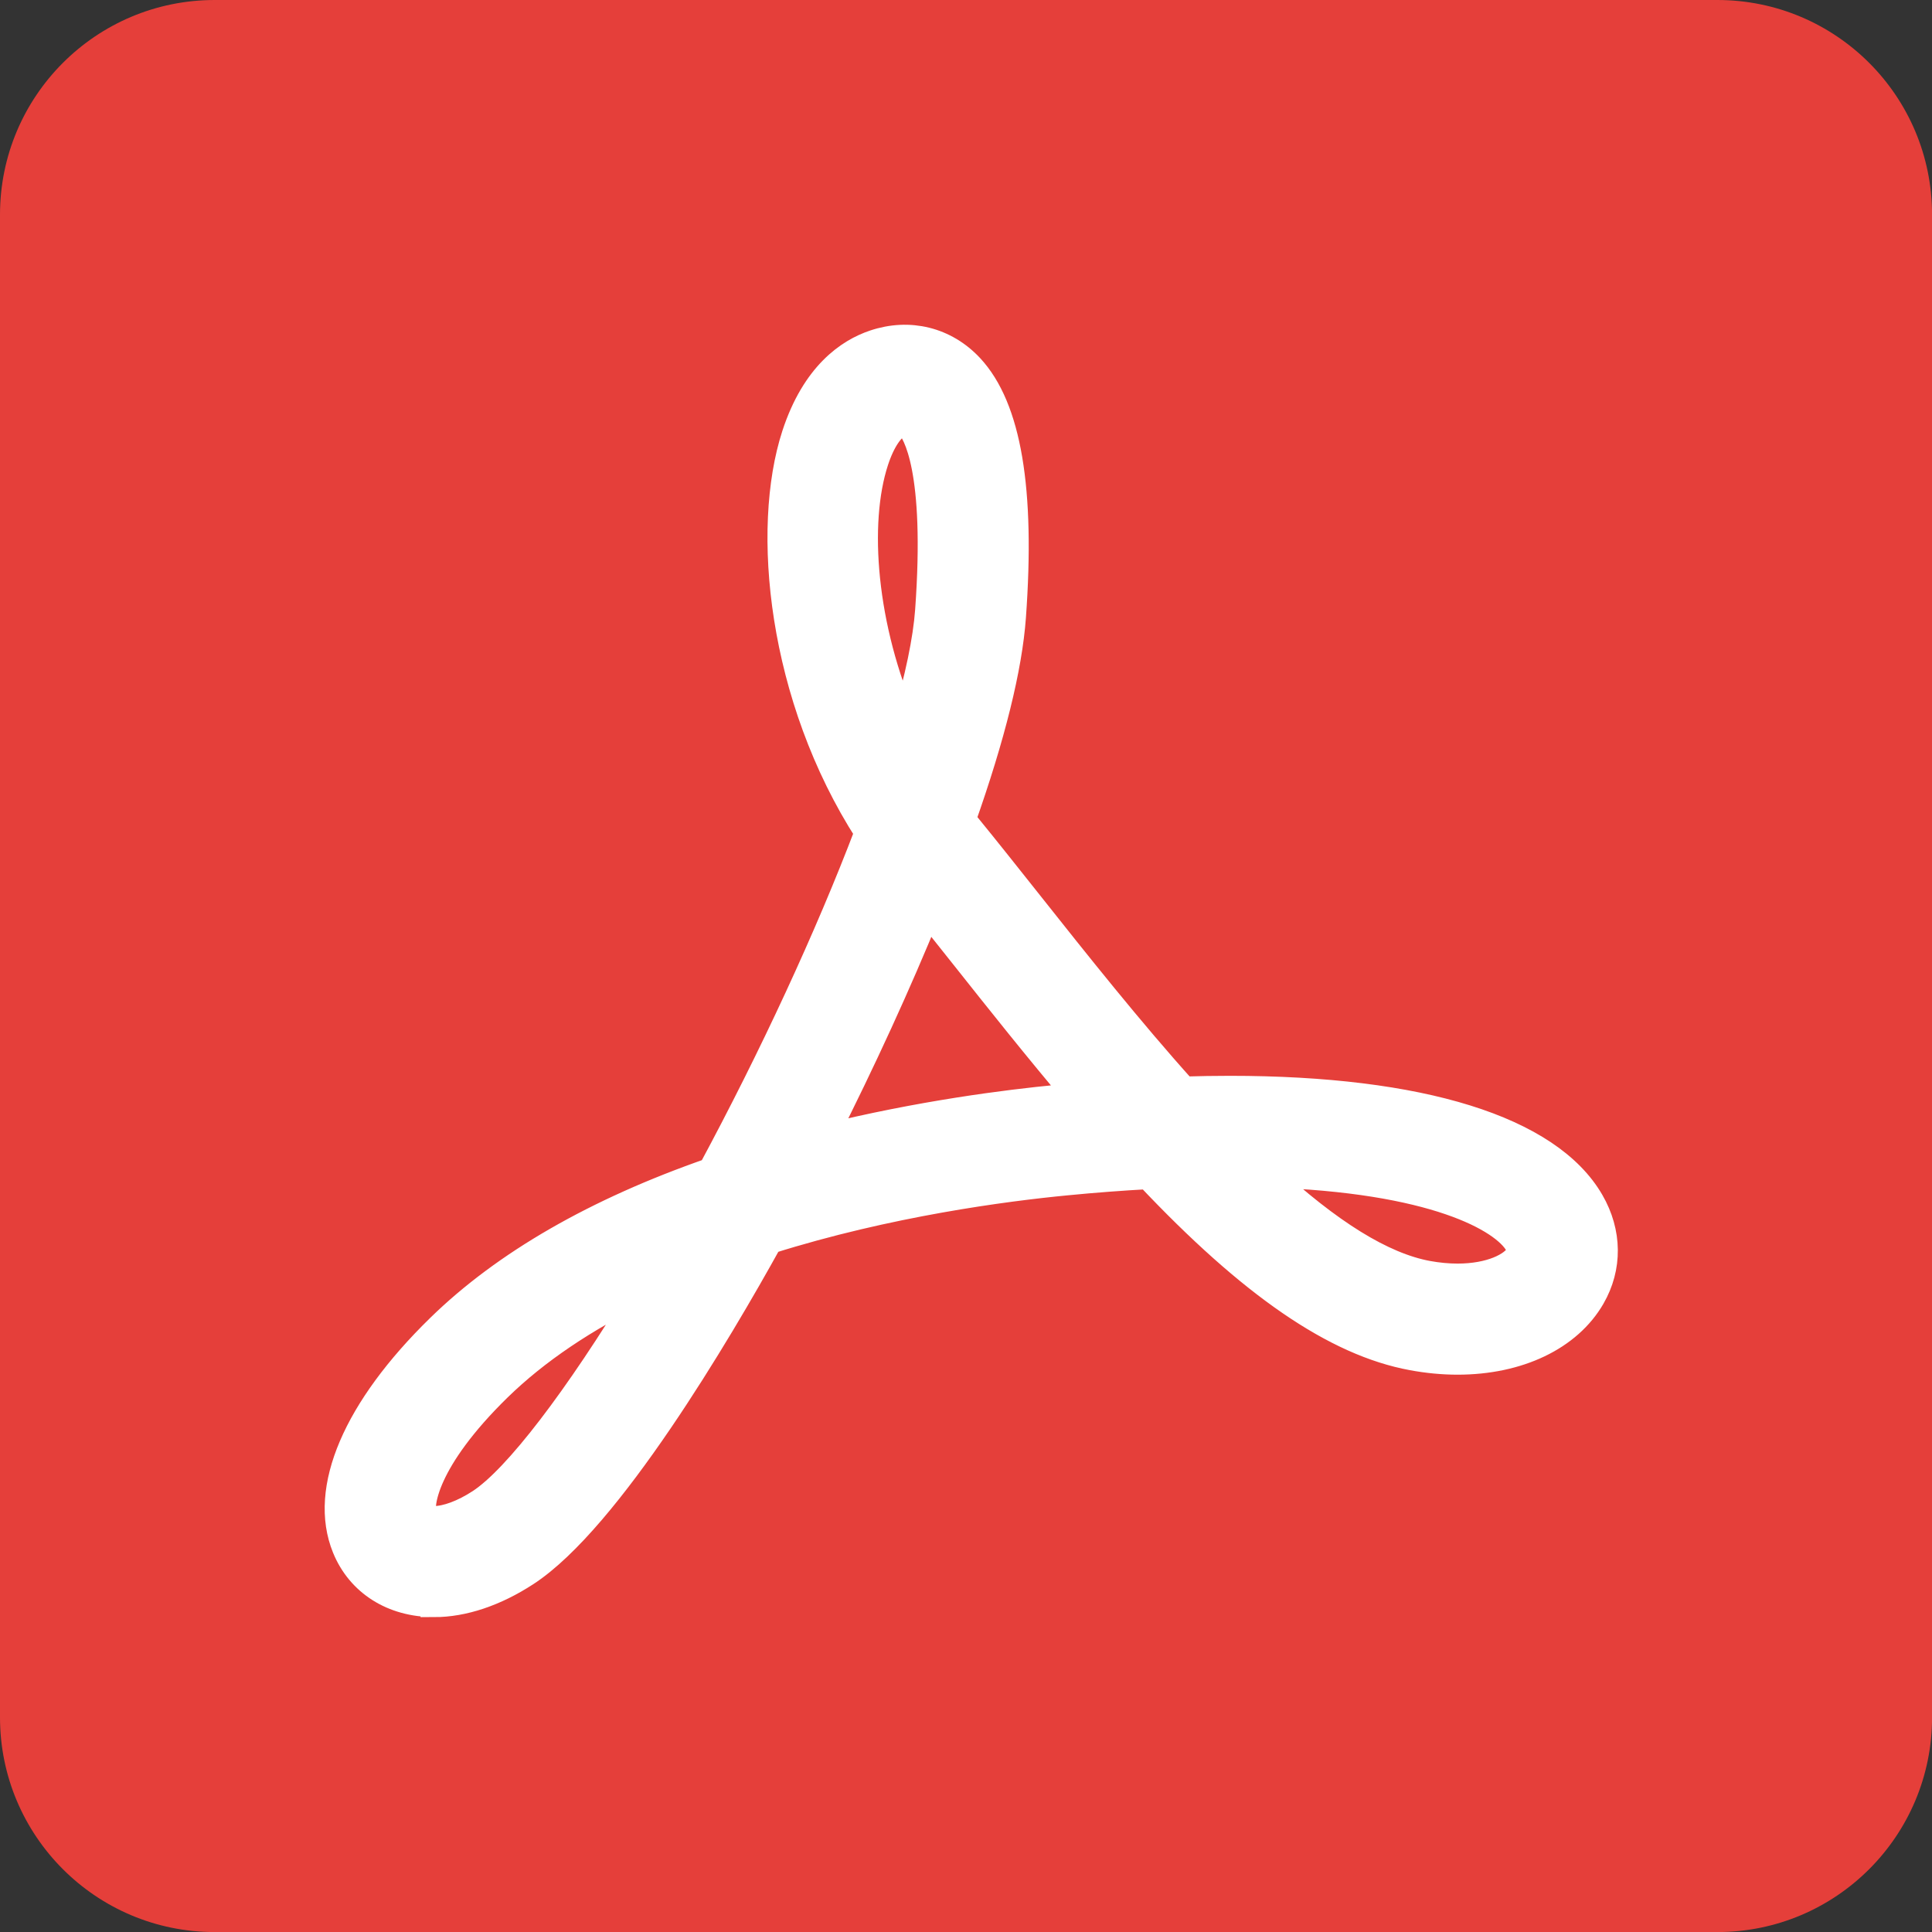 <?xml version="1.0" encoding="UTF-8"?>
<svg   viewBox="0 0 32 32" version="1.1" xmlns="http://www.w3.org/2000/svg" xmlns:xlink="http://www.w3.org/1999/xlink">
<rect x="0" y="0" width="32" height="32" fill="#333333" stroke="none"/>
<title>pdf</title>
<path fill="#e53f3a" style="fill: #e53f3a" d="M3.556 0h24.889c1.964 0 3.556 1.592 3.556 3.556v24.889c0 1.964-1.592 3.556-3.556 3.556h-24.889c-1.964 0-3.556-1.592-3.556-3.556v-24.889c0-1.964 1.592-3.556 3.556-3.556z"></path>
<path fill="#fff" style="fill: #fff; stroke: #fff" stroke="#fff" stroke-linejoin="miter" stroke-linecap="butt" stroke-miterlimit="4" stroke-width="0.444" d="M7.188 26.562c-0.681 0-1.229-0.347-1.466-0.928-0.394-0.966 0.174-2.295 1.558-3.646 1.083-1.058 2.597-1.929 4.5-2.591 1.012-1.879 1.944-3.89 2.597-5.61-1.447-2.25-1.713-5.028-1.208-6.58 0.327-1.004 0.894-1.381 1.311-1.521 0.582-0.196 1.176-0.049 1.591 0.396 0.624 0.671 0.853 2.024 0.7 4.134-0.061 0.841-0.34 1.971-0.832 3.362 0.021 0.027 0.043 0.053 0.065 0.080 0.328 0.401 0.678 0.843 1.045 1.305 0.783 0.987 1.663 2.096 2.557 3.090 0.265-0.008 0.519-0.012 0.765-0.012 3.161 0 5.284 0.661 5.977 1.862 0.296 0.512 0.302 1.088 0.017 1.581-0.384 0.665-1.215 1.063-2.223 1.063h-0c-0.244 0-0.497-0.024-0.75-0.071-1.27-0.234-2.665-1.19-4.373-3.002-0.437 0.024-0.894 0.058-1.362 0.104-1.007 0.097-2.949 0.35-4.916 0.97-0.846 1.528-2.668 4.616-4.026 5.503-0.514 0.335-1.041 0.512-1.527 0.512v0zM10.658 21.362c-0.974 0.471-1.778 1.014-2.404 1.624-1.229 1.201-1.309 1.953-1.24 2.122 0.020 0.049 0.106 0.059 0.174 0.059 0.208 0 0.487-0.104 0.763-0.284 0.607-0.397 1.61-1.713 2.706-3.521v0zM20.964 19.445c1.053 0.976 1.936 1.521 2.681 1.659 0.17 0.031 0.338 0.047 0.497 0.047h0c0.552 0 0.914-0.189 1.016-0.365 0.019-0.033 0.045-0.078-0.018-0.186-0.234-0.405-1.376-1.072-4.176-1.155v0zM15.364 15.085c-0.487 1.197-1.080 2.49-1.724 3.763 1.598-0.396 3.047-0.579 3.884-0.659 0.109-0.010 0.217-0.020 0.325-0.030-0.665-0.784-1.305-1.59-1.892-2.33-0.203-0.256-0.401-0.505-0.592-0.744v0zM14.992 6.994c-0.010 0-0.033 0.002-0.068 0.013-0.157 0.053-0.318 0.289-0.429 0.632-0.335 1.027-0.202 2.754 0.495 4.346 0.222-0.754 0.354-1.388 0.389-1.871 0.17-2.348-0.21-2.954-0.331-3.083-0.034-0.038-0.046-0.038-0.057-0.038v0z"></path>
</svg>
